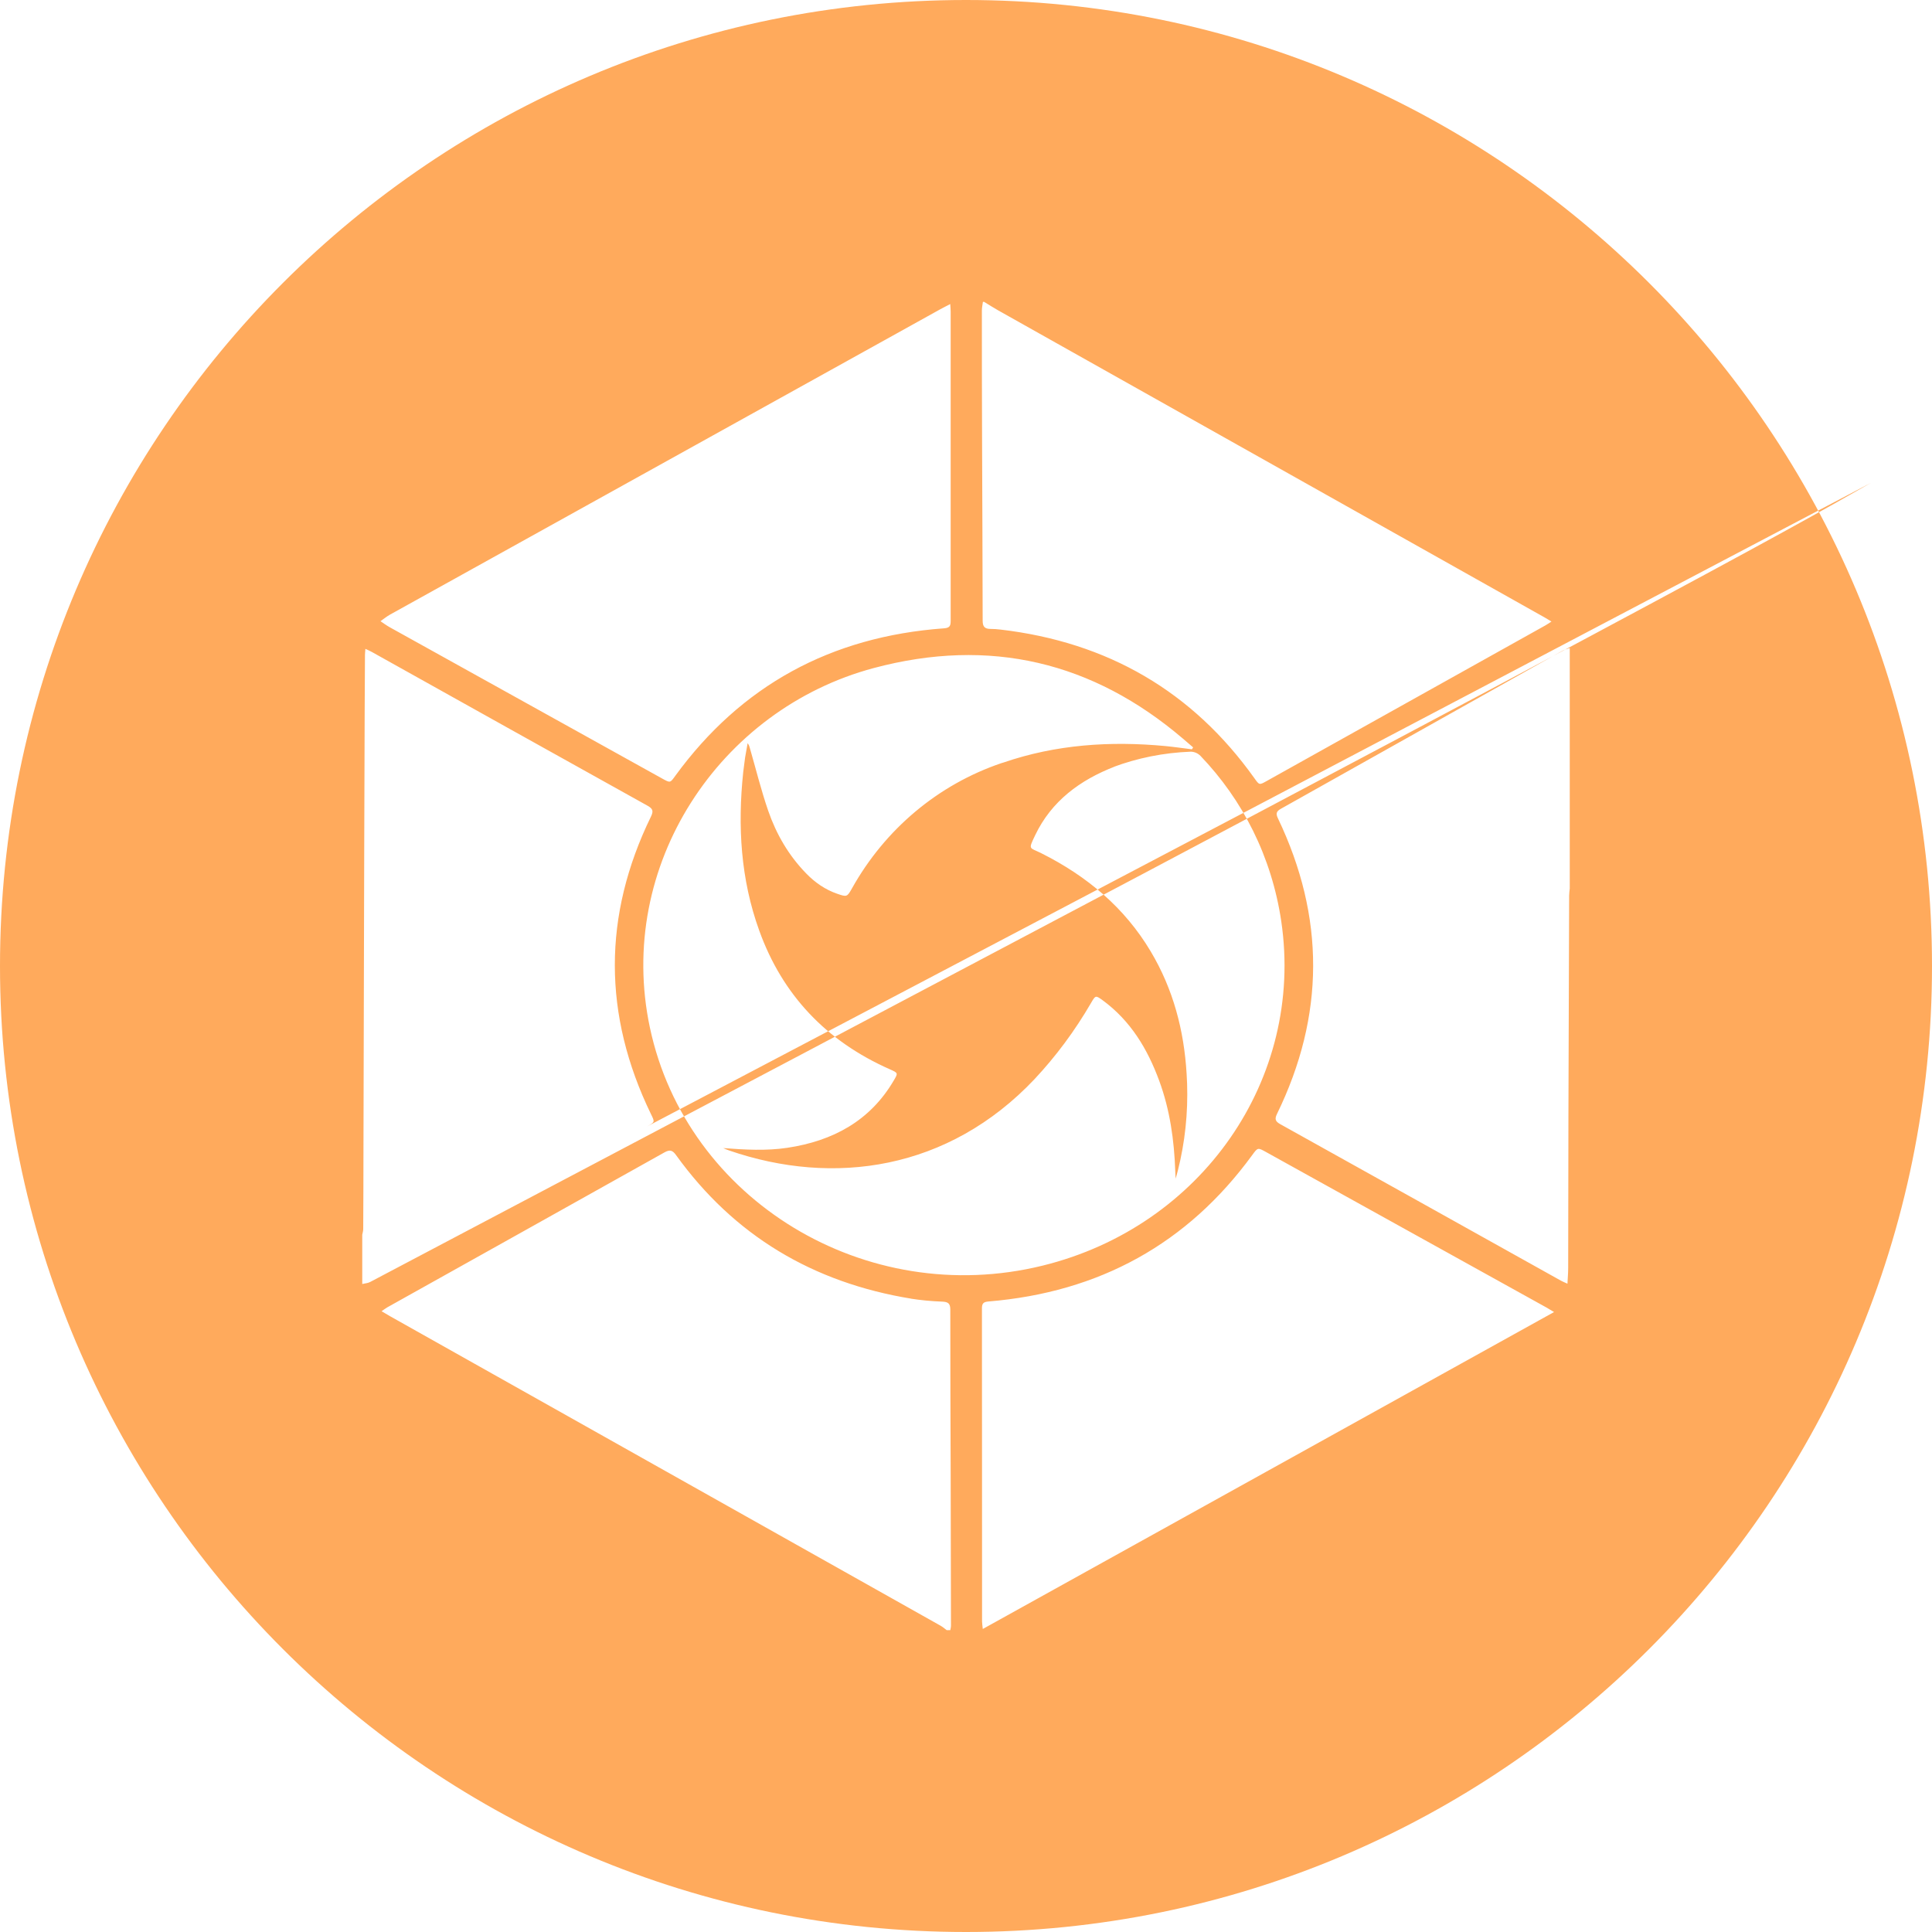 <!-- Generated by IcoMoon.io -->
<svg version="1.1" xmlns="http://www.w3.org/2000/svg" width="32" height="32" viewBox="0 0 32 32">
<title>exp</title>
<path fill="#ffaa5c" d="M16 32c-8.837 0-16-7.163-16-16s7.163-16 16-16 16 7.163 16 16-7.163 16-16 16zM26 14.717v-3.984c-0.043 0.016-0.088 0.027-0.127 0.049l-4.656 2.613c-0.080 0.044-0.087 0.083-0.050 0.16 0.781 1.634 0.778 3.265-0.015 4.893-0.040 0.082-0.033 0.123 0.050 0.17 1.552 0.863 3.103 1.73 4.654 2.595 0.030 0.016 0.062 0.029 0.106 0.049 0.005-0.1 0.012-0.18 0.012-0.26l0.004-2.507c0.003-1.22 0.007-2.442 0.012-3.662 0-0.039 0.006-0.077 0.010-0.116zM16.3 5h-0.020c-0.006 0.048-0.017 0.095-0.017 0.143 0 0.7 0 1.4 0.003 2.099 0.003 1.013 0.009 2.027 0.010 3.040 0 0.099 0.036 0.135 0.13 0.135 0.056 0 0.112 0.004 0.166 0.011l-0.006-0.001c1.784 0.208 3.188 1.028 4.211 2.463 0.081 0.114 0.080 0.115 0.2 0.048l4.619-2.579c0.030-0.017 0.059-0.037 0.101-0.064-0.047-0.028-0.080-0.050-0.113-0.068l-9.049-5.085c-0.080-0.045-0.157-0.095-0.235-0.142zM15.68 27h0.060c0.004-0.025 0.011-0.050 0.011-0.075l-0.005-2.545c-0.003-0.897-0.007-1.794-0.006-2.691 0-0.1-0.038-0.126-0.134-0.13-0.186-0.007-0.361-0.024-0.532-0.051l0.025 0.003c-1.639-0.266-2.945-1.051-3.9-2.377-0.058-0.080-0.1-0.099-0.193-0.047-1.53 0.857-3.060 1.711-4.59 2.566-0.030 0.017-0.056 0.038-0.096 0.065 0.059 0.035 0.1 0.060 0.143 0.084l9.116 5.125c0.036 0.020 0.067 0.048 0.101 0.073zM6 20.45v0.817c0.045-0.011 0.095-0.013 0.134-0.035 21.855-11.523 23.354-12.378 24.852-13.233l-20.267 10.658c0.13-0.073 0.128-0.072 0.063-0.204-0.796-1.643-0.8-3.286 0-4.928 0.044-0.092 0.032-0.13-0.057-0.18-1.524-0.847-3.045-1.697-4.567-2.547-0.030-0.017-0.062-0.030-0.106-0.051-0.003 0.045-0.007 0.073-0.007 0.1l-0.005 0.962c-0.005 1.487-0.010 2.973-0.013 4.46l-0.007 2.826c0 0.421-0.002 0.842-0.004 1.263 0 0.030-0.010 0.062-0.016 0.093zM19.473 19.52c-0.003-0.042-0.006-0.083-0.007-0.124-0.018-0.51-0.088-1.013-0.266-1.496-0.193-0.524-0.472-0.993-0.94-1.335-0.111-0.080-0.116-0.079-0.184 0.039-0.279 0.48-0.59 0.895-0.942 1.271l0.004-0.004c-1.43 1.514-3.332 1.78-5.060 1.185-0.034-0.011-0.066-0.026-0.099-0.040 0.359 0.027 0.711 0.048 1.063-0.005 0.757-0.114 1.37-0.448 1.76-1.112 0.075-0.126 0.075-0.127-0.063-0.188-1.056-0.467-1.779-1.232-2.163-2.296-0.309-0.853-0.36-1.733-0.266-2.626 0.009-0.080 0.020-0.161 0.031-0.241 0.013-0.080 0.028-0.159 0.042-0.238 0.024 0.029 0.030 0.057 0.038 0.084 0.1 0.346 0.186 0.696 0.303 1.035 0.134 0.387 0.338 0.74 0.63 1.039 0.146 0.15 0.315 0.268 0.517 0.337 0.155 0.053 0.16 0.052 0.24-0.090 0.547-0.979 1.424-1.719 2.478-2.076l0.031-0.009c0.87-0.299 1.769-0.359 2.682-0.273 0.147 0.014 0.293 0.036 0.44 0.054l0.020-0.032-0.168-0.144c-1.493-1.274-3.199-1.683-5.122-1.17-2.56 0.684-4.276 3.275-3.708 5.954 0.608 2.862 3.577 4.664 6.504 3.944 2.638-0.648 4.337-3.095 3.954-5.702-0.159-1.073-0.64-2.013-1.339-2.742l0.002 0.002c-0.041-0.042-0.097-0.069-0.16-0.071h-0c-0.456 0.017-0.887 0.106-1.287 0.255l0.028-0.009c-0.58 0.224-1.051 0.574-1.32 1.137-0.119 0.25-0.098 0.199 0.103 0.3 0.758 0.38 1.38 0.903 1.81 1.625 0.374 0.627 0.552 1.308 0.595 2.026 0.007 0.102 0.011 0.221 0.011 0.341 0 0.496-0.070 0.976-0.201 1.43l0.009-0.036zM25.741 21.732c-0.056-0.033-0.092-0.056-0.128-0.076l-4.644-2.575c-0.137-0.076-0.136-0.076-0.23 0.053-1.070 1.465-2.528 2.271-4.37 2.423-0.082 0.007-0.105 0.035-0.105 0.113 0.002 1.73 0.001 3.459 0.002 5.189 0 0.033 0.007 0.067 0.012 0.122l9.463-5.25zM15.739 5.036c-0.068 0.036-0.12 0.061-0.17 0.089-3.037 1.685-6.075 3.37-9.111 5.056-0.055 0.031-0.104 0.072-0.156 0.108 0.050 0.034 0.1 0.070 0.153 0.1l4.52 2.51c0.127 0.070 0.125 0.069 0.21-0.049 1.089-1.494 2.574-2.307 4.451-2.443 0.1-0.007 0.11-0.047 0.11-0.127v-5.12c0-0.034-0.004-0.068-0.007-0.124z"></path>
</svg>
